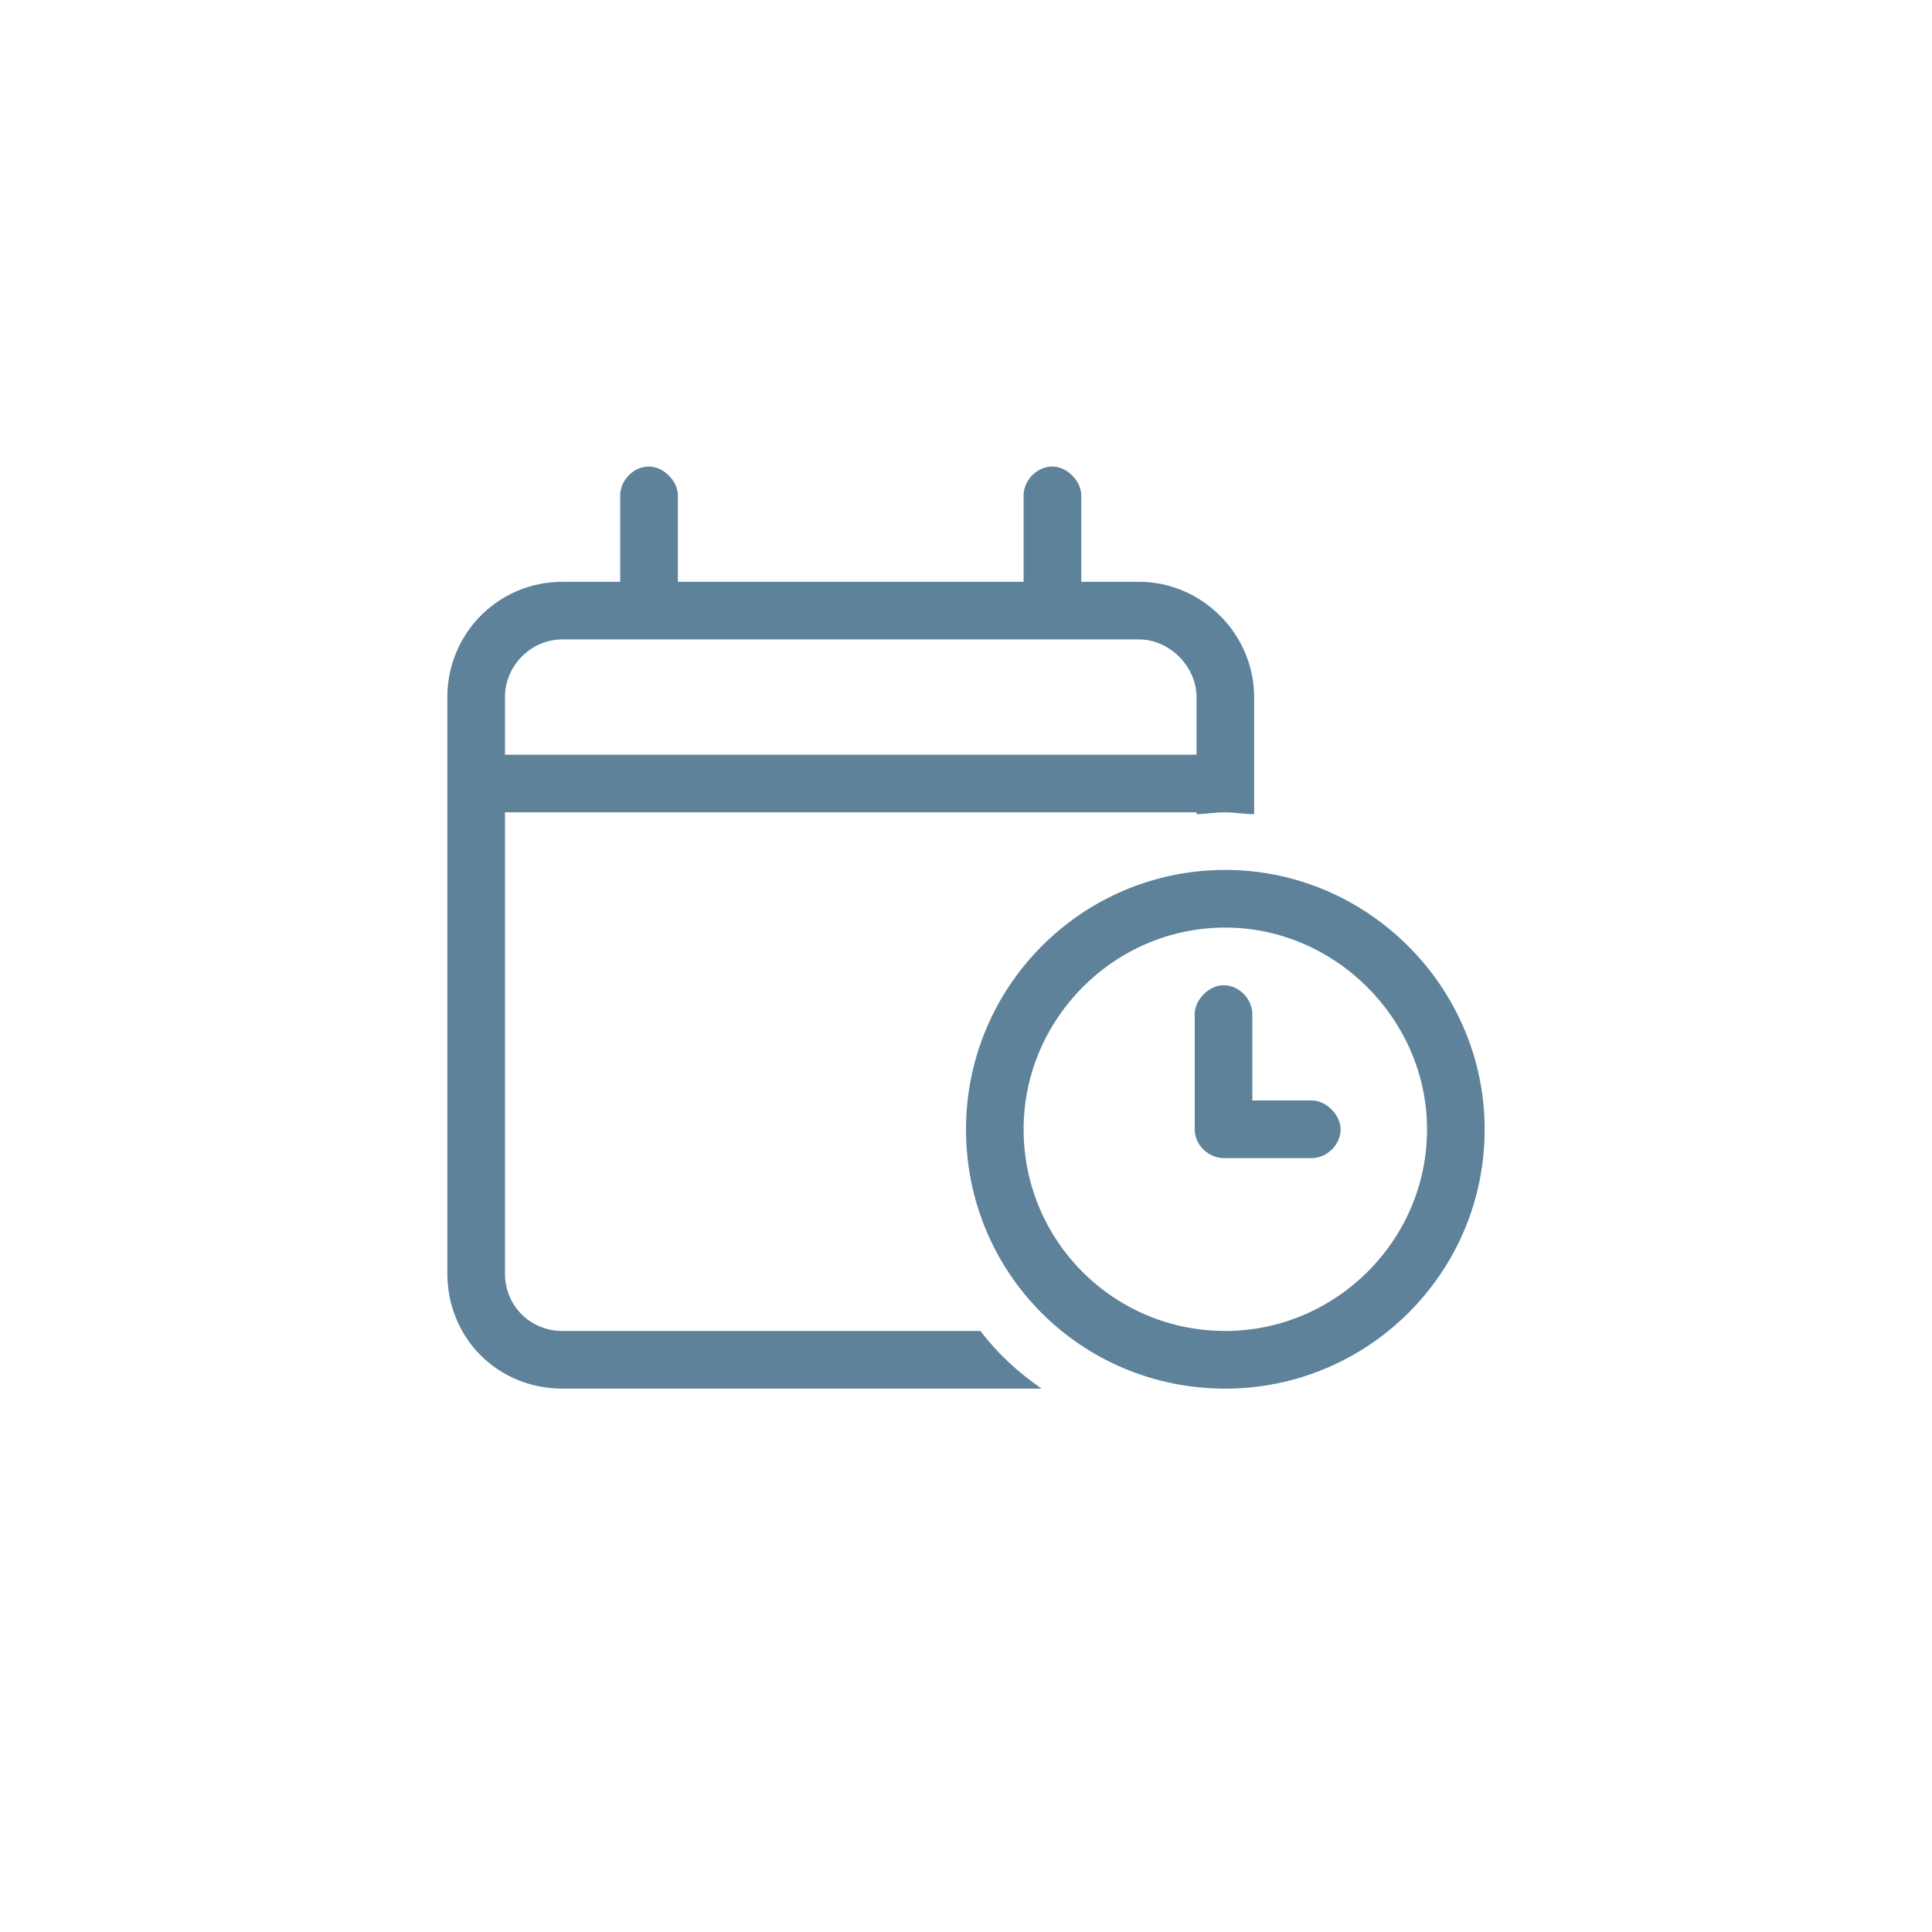 <svg width="44" height="44" viewBox="0 0 44 44" fill="none" xmlns="http://www.w3.org/2000/svg">
<path d="M14.781 10.625C15.109 10.625 15.438 10.953 15.438 11.281V13.25H23.312V11.281C23.312 10.953 23.6 10.625 23.969 10.625C24.297 10.625 24.625 10.953 24.625 11.281V13.25H25.938C27.373 13.25 28.562 14.44 28.562 15.875V18.541C28.316 18.541 28.111 18.5 27.906 18.5C27.66 18.5 27.455 18.541 27.25 18.541V18.5H11.5V29C11.5 29.738 12.074 30.312 12.812 30.312H22.328C22.738 30.846 23.189 31.256 23.723 31.625H12.812C11.336 31.625 10.188 30.477 10.188 29V15.875C10.188 14.44 11.336 13.25 12.812 13.25H14.125V11.281C14.125 10.953 14.412 10.625 14.781 10.625ZM25.938 14.562H12.812C12.074 14.562 11.5 15.178 11.5 15.875V17.188H27.25V15.875C27.25 15.178 26.635 14.562 25.938 14.562ZM27.865 22.438C28.234 22.438 28.521 22.766 28.521 23.094V25.062H29.875C30.203 25.062 30.531 25.391 30.531 25.719C30.531 26.088 30.203 26.375 29.875 26.375H27.865C27.537 26.375 27.209 26.088 27.209 25.719V23.094C27.209 22.766 27.537 22.438 27.865 22.438ZM22 25.719C22 22.479 24.625 19.812 27.906 19.812C31.146 19.812 33.812 22.479 33.812 25.719C33.812 29 31.146 31.625 27.906 31.625C24.625 31.625 22 29 22 25.719ZM27.906 30.312C30.408 30.312 32.5 28.262 32.5 25.719C32.5 23.217 30.408 21.125 27.906 21.125C25.363 21.125 23.312 23.217 23.312 25.719C23.312 28.262 25.363 30.312 27.906 30.312Z" fill="#5D829A"/>
</svg>
